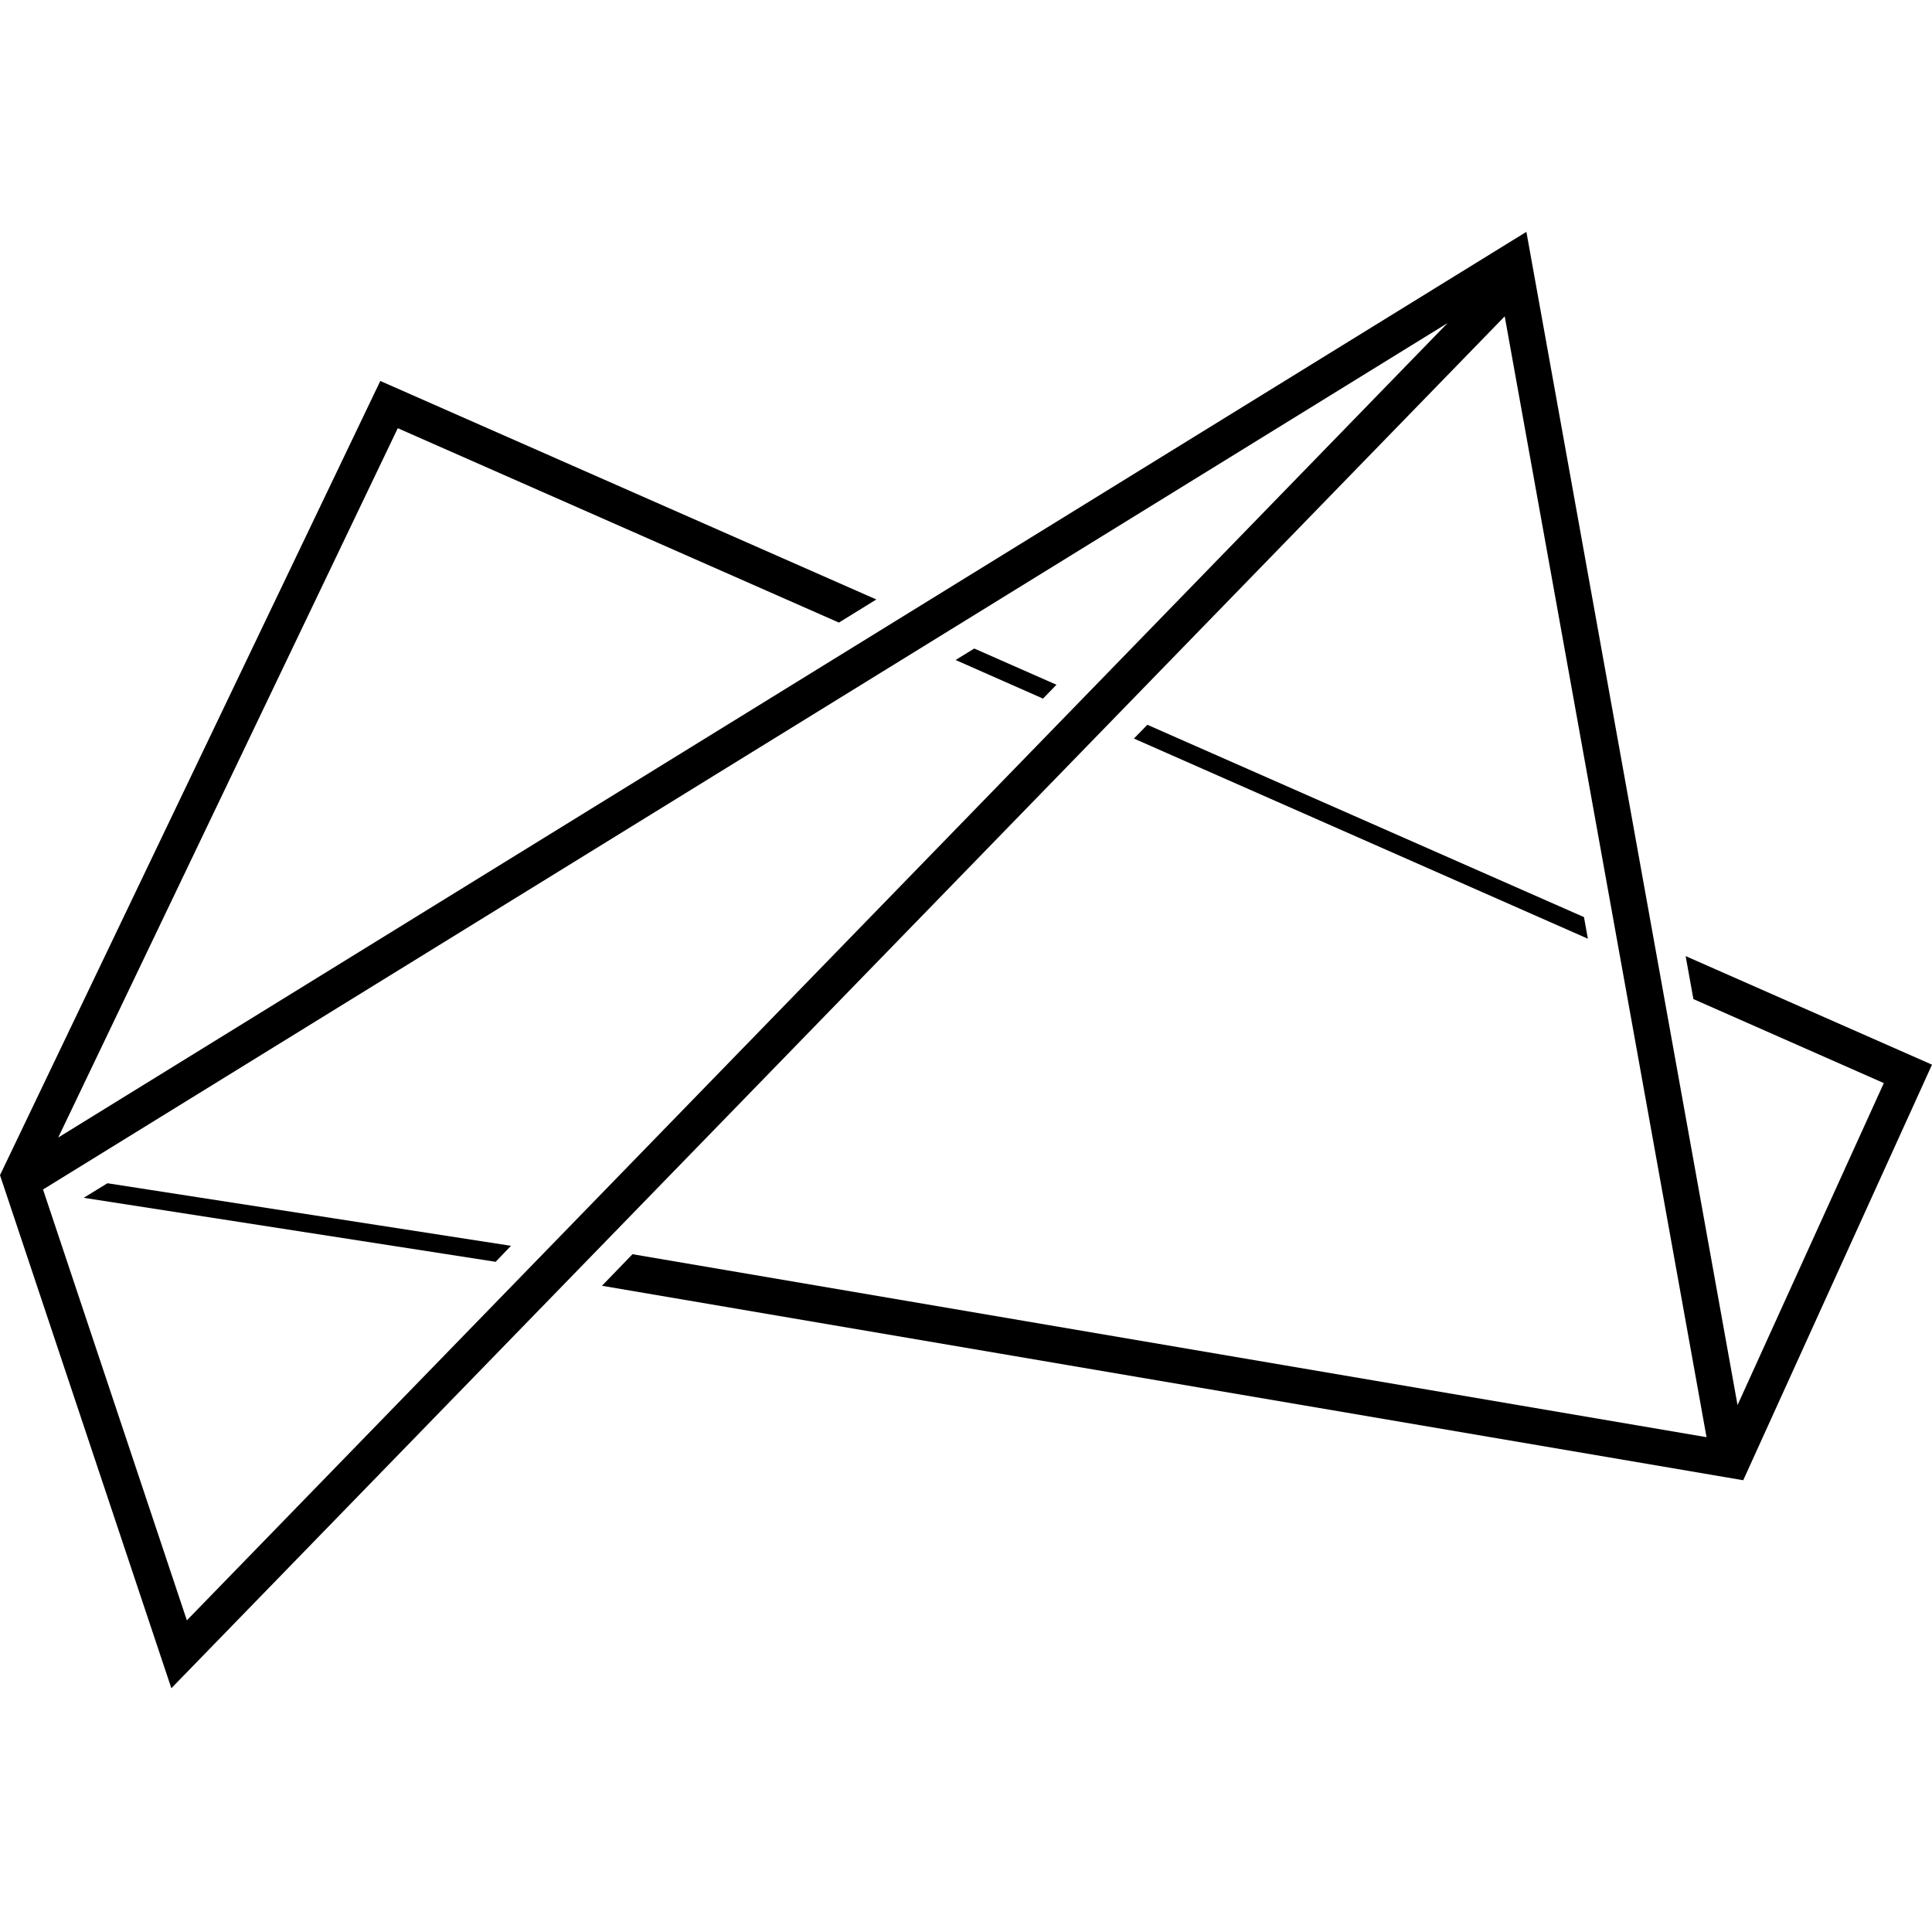 <svg xmlns="http://www.w3.org/2000/svg" width="150" height="150" viewBox="0 0 150 150">
  <path fill="#000000" fill-rule="evenodd" d="M14.508,125.803 L112.391,25.082 L3.341,92.352 L14.508,125.803 Z M150,82.66 L135.345,114.925 L46.736,99.827 L49.107,97.376 L132.495,111.583 L116.826,24.56 L13.304,131.073 L0,91.24 L29.526,29.578 L68.038,46.543 L65.132,48.337 L30.883,33.245 L4.521,88.317 L118.509,18 L134.902,109.09 L146.259,84.091 L131.475,77.568 L130.873,74.232 L150,82.66 Z M75.642,50.351 L74.192,51.242 L80.979,54.239 L82.024,53.164 L75.642,50.351 Z M89.081,56.272 L88.037,57.341 L123.281,72.881 L122.98,71.204 L89.081,56.272 Z M6.499,92.997 L8.341,91.867 L39.673,96.725 L38.481,97.966 L6.499,92.997 Z"/>
</svg>
